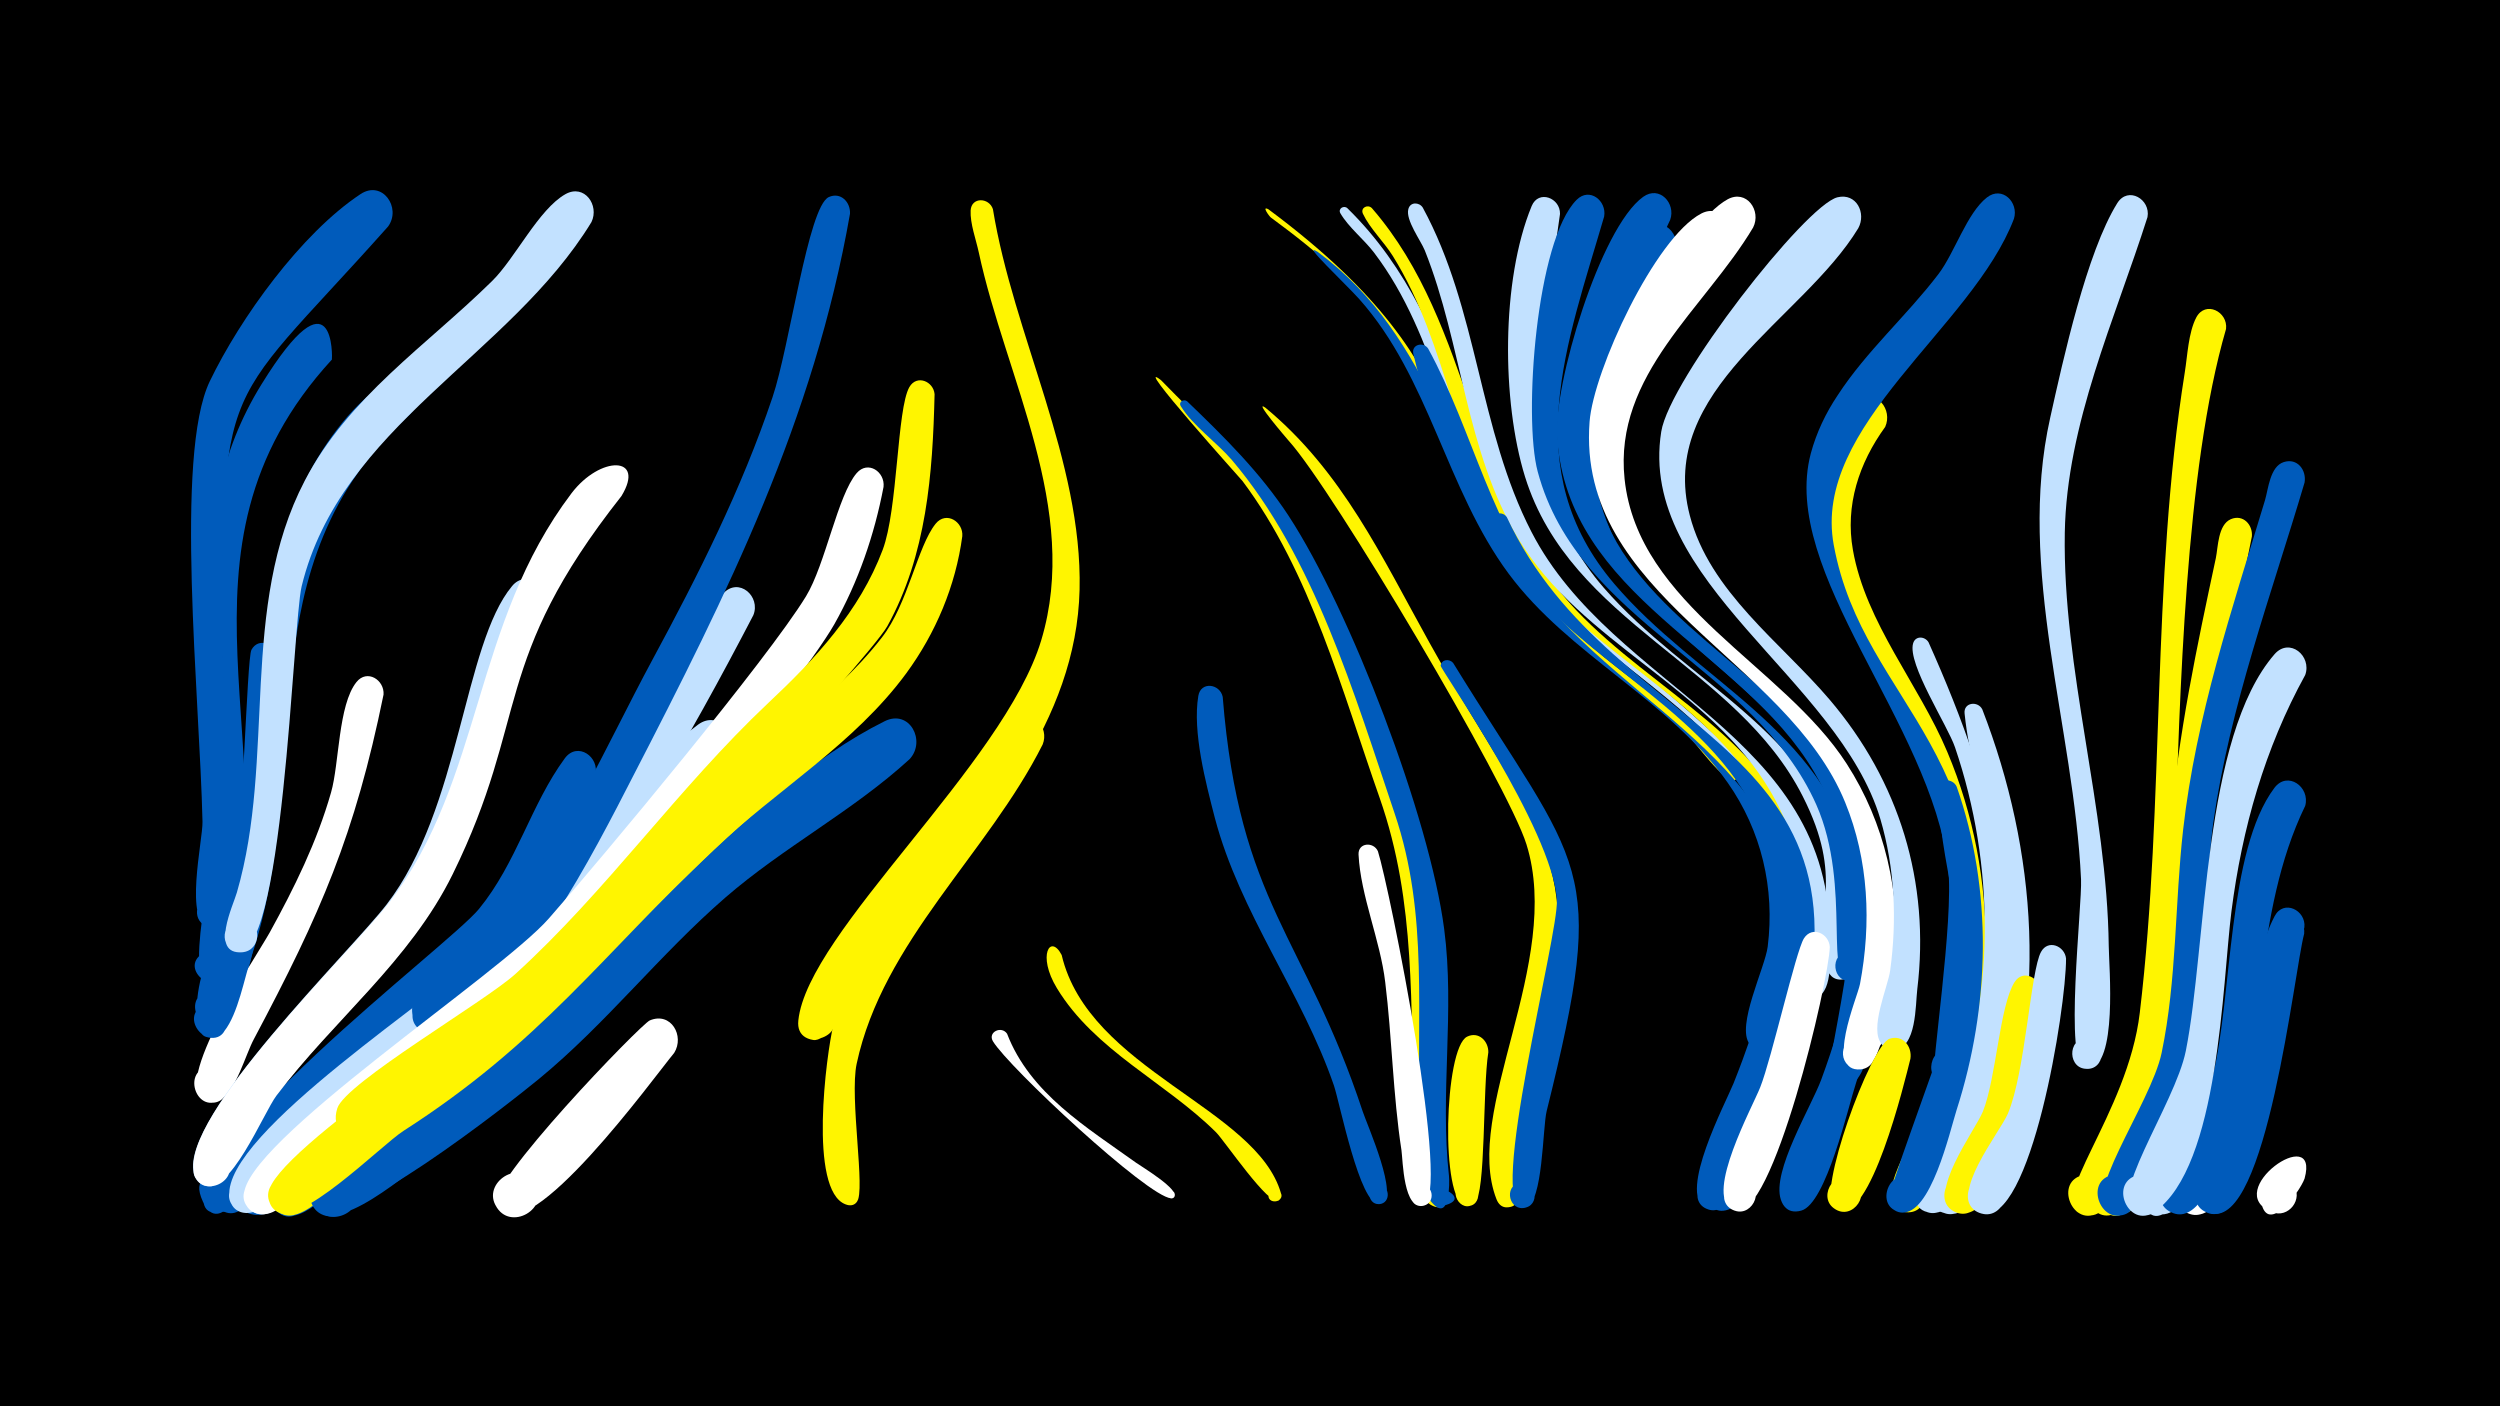 <svg width="1200" height="675" viewBox="-500 -500 1200 675" xmlns="http://www.w3.org/2000/svg"><path d="M-500-500h1200v675h-1200z" fill="#000"/><path d=""  fill="#c2e1ff" /><path d=""  fill="#fff" /><path d=""  fill="#fff500" /><path d=""  fill="#005bbb" /><path d=""  fill="#fff500" /><path d=""  fill="#005bbb" /><path d=""  fill="#fff500" /><path d=""  fill="#fff" /><path d=""  fill="#c2e1ff" /><path d="M-378.3 61.5c-3.1 4.9-16.1 33.1-24.3 15.3-11.3-24.6 36.2-2.4 10.2 4.7-19.7 5.4-5.1-25.9-0.6-30.8 7.7-8.2 18.4 1.5 14.7 10.8z"  fill="#005bbb" /><path d="M-367.3-184.9c-1.1 30.5-2 158.9-26.7 175.6-10.7 7.2-18.5-12.7-5.8-14.7 12.7-2 11.5 19.3-0.9 15.8-14.8-4.2 9.8-57.4 12.4-68.1 4.9-19.9 6.7-107.6 9-111.8 3.4-6.2 11.4-2.9 12 3.2z"  fill="#005bbb" /><path d=""  fill="#c2e1ff" /><path d="M-340.7-327.4c-85 92.6-19 188.6-50.6 293.5-4.2 13.9-23.2-1-11.5-8.4 12.1-7.6 16.6 16.8 2.6 14-12.1-2.4 5.4-70.3 5.7-82.6 1.6-71.7-20.8-138.6 20-204.6 35.4-57.3 34-12.2 33.8-11.9z"  fill="#005bbb" /><path d=""  fill="#005bbb" /><path d="M-315.9-166.6c-13.8 67.5-30.1 104.9-62.2 165.3-4.1 7.6-8.7 25.2-16.3 29.4-11.9 6.6-18.3-15.1-4.7-16 13.6-1 10.3 21.4-2.4 16.5-17.7-6.7 25-70.2 30.9-80.9 11.9-21.6 22.7-43.5 29.5-67.3 4-13.9 3.4-42 12.2-53 5.1-6.4 13.5-1 13 6z"  fill="#fff" /><path d="M-303.1-301.3c-80.9 73.3-45.4 167.5-76.3 260.8-3.4 10.3-6.3 27-12.9 35.4-8.1 10.2-21.7-6.6-10.1-12.4 13.6-6.8 15.9 19.6 1.3 15.2-14.4-4.3 17.2-76.8 20-89.6 15.1-69.2-3.4-140.9 42.5-201.5 29.3-38.6 49.7-25.3 35.5-7.9z"  fill="#005bbb" /><path d="M-291.6 54c-9.6 6-50.3 43.5-57.6 23.1-4.3-11.9 12.7-20.2 19.4-9.5 7.9 12.5-12.5 23.8-19 10.6-7.6-15.6 47.7-56.8 60.1-41.7 4.8 5.9 2.5 13.1-2.9 17.5z"  fill="#005bbb" /><path d="M-313.7-391.3c-85.2 95.7-79.4 66-79.2 232.4 0 10.5 10.2 106.8-7 103.6-8-1.5-7.1-13.7 1-13.9 9.5-0.3 9.3 14.7-0.3 14-12.8-0.9-3.4-41.7-3.6-50.3-1.3-59.6-13.6-175.9 3.5-211.5 14.6-30.3 43.8-70.9 72.3-89.8 10.5-7 19.8 6.5 13.3 15.5z"  fill="#005bbb" /><path d="M-265.6-7.4c-23.8 20.6-51.6 35.7-75.5 56.1-11 9.4-18.9 23.8-29.9 32.5-4.2 3.3-10.5 2.3-13.6-2.1-7.3-10.6 9.9-21.2 16.1-9.9 6.1 11.3-12.2 20-17.1 8.1-5.8-14.1 91.3-100.2 110.8-104.2 12-2.4 16.6 11.8 9.2 19.5z"  fill="#005bbb" /><path d=""  fill="#fff500" /><path d="M-239.4-209.1c-22.5 41-23.9 89.4-45 131-20.9 41.2-57.8 69.3-84.7 106.1-6 8.3-21 47.1-33.4 40.7-12.1-6.2 2.2-23.6 10.6-12.9 8.4 10.7-11.9 20.5-15.1 7.3-6.4-27.2 74.9-106 92.6-129 35.5-46.1 36.8-124.7 60.2-152.8 6.9-8.3 17.9 0.5 14.8 9.6z"  fill="#c2e1ff" /><path d=""  fill="#005bbb" /><path d="M-214.3-127.8c-37.4 93.3-70.2 100.8-135.7 164.9-8.8 8.6-27 43.8-38 45-14.1 1.6-11.6-21.8 1.9-17.3 13.4 4.5 1.3 24.7-9 14.9-25.8-24.4 110.1-125.2 125-143.4 18.1-22.1 24.9-50.1 41.2-72.3 6.1-8.3 17-0.6 14.6 8.2z"  fill="#005bbb" /><path d="M-201.7-261.9c-62.9 79.8-43.8 105.7-81 181.5-20.5 41.7-57.1 69.9-84.6 106.3-6.2 8.2-22.7 49.1-35.1 42.8-12.1-6.2 2.3-23.6 10.7-12.9 8.4 10.7-12 20.5-15.1 7.2-6.5-27.5 76.2-106.9 94-130.3 44.8-59.1 39.6-133.1 87.1-195.9 13.8-18.2 35.8-18.1 24 1.3z"  fill="#fff" /><path d="M-216.1-393.4c-39.3 64.4-120.4 98-139.1 174.8-4.4 18.2-8.6 184.1-32 175.2-8.7-3.3-5.1-16.8 4.1-15.5 9.2 1.4 8.6 15.3-0.7 16-15.7 1.1-4.1-22.9-2.5-28.7 18.8-64.6 0.9-136.9 32.6-197.7 21-40.3 58.3-64.7 89.9-95.8 11.1-10.9 22.3-34.4 35.2-41.7 9.1-5.1 16.4 5.3 12.5 13.4z"  fill="#c2e1ff" /><path d="M-176.4 5.4c-10.1 12.2-69 93.8-84.4 75.1-9.4-11.3 9.3-25.1 17.4-12.8 8.1 12.3-12 23.9-18.7 10.9-5-9.7 69.7-87 74-88.8 10.2-4.3 16.8 7.5 11.7 15.6z"  fill="#fff" /><path d="M-164-84.7c-64.1 63.6-74.2 82.1-153.3 135.2-11.3 7.6-28.7 30.2-41.1 32.9-15.7 3.3-15.5-23.4 0.1-19.8 18.4 4.2-0.2 31.2-10.7 15.5-15.5-23.3 108.8-94.2 125.5-109.6 15.5-14.3 52.7-66.2 68.6-71.5 11-3.6 16.9 9.3 10.9 17.3z"  fill="#005bbb" /><path d="M-151.2-137.5c-37.3 43.4-66.6 94.2-110.5 131.7-22 18.8-47.2 33.2-70.1 50.7-9.7 7.4-31.2 38.1-42.1 37.9-15.2-0.2-9.4-24.8 4.3-18.2 13.7 6.6-1.9 26.5-11.6 14.7-19.1-23.2 78.1-82.1 92.9-92.8 55.6-40.2 91.5-115.5 123.4-138.7 10-7.3 19.7 5.5 13.7 14.7z"  fill="#c2e1ff" /><path d="M-138.4-204.7c-29.8 57.2-70.3 129.9-114.6 176.5-27.7 29.1-63 48-92.5 74.8-8 7.3-28.7 42.6-40.5 34.3-12.1-8.4 5.9-25 13.3-12.3 7.4 12.7-15.9 20.3-17.2 5.6-2.9-30.5 102.2-97.4 125.1-120.4 49.5-49.6 78.5-132.6 111.9-168.9 7.5-8.1 18.2 1.4 14.5 10.4z"  fill="#c2e1ff" /><path d="M-126.6-117.4c-40.6 32.1-70.8 73.3-108.4 108.5-25.6 24-55.3 41.2-84.1 60.8-9.7 6.6-31.4 32.8-42.4 31.4-16-1.9-7.2-27.2 6.5-18.7 13.7 8.4-4.9 27.7-13.8 14.3-15.4-23.3 110.2-95.2 127-110.9 30.4-28.4 67-86.9 103.3-104.1 12.3-5.8 20.2 10 11.9 18.7z"  fill="#fff500" /><path d=""  fill="#fff500" /><path d=""  fill="#c2e1ff" /><path d="M-92-397.4c-17.4 99.2-58.6 181.8-104.3 270.3-16.9 32.9-55.4 109.5-91.4 122.9-16.6 6.2-20.7-23-3-21.6 17.7 1.4 9.1 29.5-6.4 20.9-20.5-11.5 29.5-45.9 37.1-54.7 31.4-36.4 50.5-81.7 73.1-123.6 22.1-40.9 42.8-81.9 57.7-126.1 8.3-24.6 17.1-91.5 27-96.1 5.7-2.6 10.5 2.4 10.2 8z"  fill="#005bbb" /><path d="M-75.9-266.3c-4.4 23.1-12.1 45.5-23.6 65.9-17.8 31.4-128.2 165.6-155.7 190.2-24.3 21.8-52.9 37.6-78.6 57.6-8.8 6.9-34 42.8-45.5 33.8-12-9.4 7.6-25.5 14.6-11.9 6.9 13.6-17.6 19.9-18.2 4.7-0.9-25.3 122.8-106.2 146.4-133.2 26.5-30.2 104.9-124.3 123.4-154.6 9.3-15.3 15.2-48.5 24.3-59.1 5.4-6.3 13.7-0.6 12.9 6.6z"  fill="#fff" /><path d="M-63.4-135.6c-27.2 24.9-60.5 42.2-88.4 66.4-31.5 27.3-57.2 60.5-89.4 87-13 10.7-96.2 76.6-107.6 62.4-10.8-13.4 14.8-26.1 19-9.4 3.5 14.3-19.3 18.7-21.3 4.1-3-22.5 66.8-54 82.8-65 60-41.8 124-129.5 192.9-163.7 12-6 20.1 9.5 12 18.2z"  fill="#005bbb" /><path d="M-51.4-310.8c-0.9 38.3-3.8 77.1-22.7 111.4-8.8 15.9-157 177.2-176.1 193.9-11.9 10.5-69 62.1-84.2 49.8-14.1-11.4 9.5-30.3 17.5-14 9.4 19.1-27.6 22-21.2 1.7 3.8-12.2 70.9-51.2 85.5-64.5 43.9-39.9 78.1-89.3 121.4-130.1 22.6-21.2 43.8-44 54.9-73.5 7.3-19.4 6.8-67.6 12.8-78.1 3.6-6.2 11.6-2.7 12.1 3.4z"  fill="#fff500" /><path d="M-38.1-242.6c-3.2 23.8-12.7 46.4-26.9 65.8-25 34-62.1 55.9-92.4 84.6-54.1 51.4-83.3 92.9-148.9 135-10.8 6.9-51.2 48-61.7 37.9-11.6-11.1 10.5-26 16.4-11 5.9 14.9-20.5 19.2-19.5 3.1 1.2-20.4 118.8-94.3 141.1-117.2 21.5-22.1 40.6-46.3 62.7-67.8 29.1-28.2 65.6-49.5 90.6-81.8 12.6-16.2 17-43.6 25.8-54.6 5.1-6.3 13.4-0.9 12.8 6z"  fill="#fff500" /><path d="M-23.4-399.6c9.9 60.5 43 121.1 41.6 182.6-1.5 63.6-45.6 112.4-83.5 159.1-7.7 9.4-33.4 58.8-44.3 57.1-15.8-2.5-1.6-26.4 8.1-13.8 9.8 12.7-17 20.3-15.3 4.4 4.4-42.4 98.7-122.9 116.6-182.5 18.9-62.8-17-125.7-30-186.2-1.3-6.1-4.2-13.8-3.9-20.1 0.4-6.6 8.9-6.2 10.7-0.6z"  fill="#fff500" /><path d="M-16.6-3.8c11 28.6 38.2 44.9 61.9 61.9 2.5 1.8 21.6 13.2 18.2 16.6-2 2-4.6-2-1.9-2.9 2.7-1 3.3 3.7 0.5 3.4-11.4-0.9-78-62.9-85.5-75.4-2.6-4.4 4.1-7.6 6.8-3.6z"  fill="#fff" /><path d="M0.5-142.7c-26.3 52.4-76.7 94.5-89.3 153.3-3.5 16.4 4.4 61.5 0.1 66.2-5.3 5.9-13-4.9-5.6-8 8.6-3.6 8.9 12.6 0.2 9.3-18-6.7-9.2-72.5-5.9-86 5.4-21.3 72.6-136.5 87.7-146.6 8.3-5.5 16 3.8 12.8 11.8z"  fill="#fff500" /><path d="M9.6-41.6c13 55.2 93.7 73.4 105.3 114.5 1.3 4.7-6.8 5.2-6 0.4 0.9-5.7 9.5-0.6 4.9 2.9-4.4 3.4-26-28.6-30.1-32.7-24.3-24.1-58.2-39.2-76.4-69.2-9.6-15.8-3.1-26.3 2.3-15.9z"  fill="#fff500" /><path d=""  fill="#005bbb" /><path d=""  fill="#fff500" /><path d="M108.9-399.5c109.7 81.6 72.6 124.4 140.9 196.5 25.5 26.9 60.5 44.4 83.6 73.5 3.1 3.9-5.2 6.4-4.8 1.5 0.4-5 8.2-1.1 4.5 2.2-4.2 3.7-20.6-19.5-23.8-22.5-29.2-27.4-64-47.4-87.4-80.8-22.9-32.8-31.6-72.5-52.1-106.5-15-24.9-36.7-43-59.8-60-0.7-0.5-4.7-5.9-1.1-3.9z"  fill="#fff500" /><path d="M57.3-317.5c19.6 20.2 40.7 39 56.5 62.6 30.4 45.3 66 144.1 74.6 198.1 6.3 39.3 0.3 79.2 4.7 118.6 0.3 3 4.2 22.6-6.4 16.5-5.3-3.1-1.6-11.5 4.2-9.6 5 1.6 4.7 9-0.3 10.2-11.9 2.8-11-36.6-11.4-43-2.8-53.2 1-101.6-17-153-17.9-50.8-33.1-108.4-65.8-152-0.1-0.2-54-60.1-39.1-48.4z"  fill="#fff500" /><path d="M69.8-307.4c17.8 17.1 35.2 34.3 48.8 55.1 29.6 45.4 67.6 144.6 74.6 198.2 5.2 39.4-2.1 79.1 2.3 118.5 0.3 2.9 0.6 23-8.3 12.7-13.2-15.2 24.9-2.8 5.3 1.7-11.8 2.7-10.5-34.5-10.8-40.4-2.3-51 4.5-98.5-12.3-148-19.2-56.8-38.7-123.3-78.1-169.6-7.3-8.5-18.7-16.4-24.5-25.8-1.3-2 1.3-3.7 3-2.4z"  fill="#005bbb" /><path d="M86.9-165.5c8 99.6 39.2 114.4 67.2 199 2.1 6.4 18 41.9 8.8 44.3-6 1.6-8.1-8.1-1.9-9 6.2-0.9 7.1 8.9 0.9 9.2-9.2 0.4-18.8-48.6-21.6-56.9-15.3-44.5-45.2-82.9-57.2-128.6-4.3-16.7-10.8-41.2-7.9-58.5 1.2-7.1 10.4-5.8 11.7 0.5z"  fill="#005bbb" /><path d="M146.7-400.1c59.2 57.9 55.6 141.5 111.8 197.5 10.3 10.2 126.7 98.5 103.3 114.3-6.1 4.1-10.6-7.3-3.3-8.4 7.3-1.2 6.5 11-0.6 9-6.2-1.7-8.2-17.8-10.7-22.9-7.1-14.3-17.2-26.9-28.6-37.9-33-31.7-73.5-52.9-97.5-93.4-25.8-43.5-30.5-96-61.6-136.9-4.8-6.3-12.2-12.1-16.1-18.8-1.3-2.2 1.6-4 3.3-2.5z"  fill="#c2e1ff" /><path d="M107.4-304.3c37 30.6 56 71.9 78.8 112.9 54.9 98.7 78.3 99.2 49.6 218.4-2.1 8.7-2.3 49.6-10 52.1-10.6 3.5-9.4-15.9 0.7-11.1 10.1 4.8-4.1 18.1-8.2 7.6-16.4-42 32.1-113.6 14.4-170.3-8.9-28.7-93.2-170.7-114.1-193.7-0.6-0.7-17.5-20.3-11.2-15.9z"  fill="#fff500" /><path d="M158.5-400.1c49.3 56.8 46.6 138.7 98.1 193 37.6 39.6 92.4 62 110.8 117.4 1.8 5.5 6.9 16.4 3.7 21.9-4.5 7.8-15.6-2.3-8.1-7.5 6.3-4.4 12.8 5.9 6 9.6-11.1 6.1-11-21.8-12.3-26.3-5.2-18.7-15.6-35.5-28.6-49.7-32.1-34.8-76.4-55.2-102.3-96.3-27.2-43-30.4-96.1-57.3-139.2-4.2-6.7-11-13.2-14.3-20.2-1.3-2.9 2.3-4.7 4.3-2.7z"  fill="#fff500" /><path d="M132.5-379.1c56.5 42.1 63.1 106.2 102.6 159.7 46 62.3 134.4 88.4 126.6 180.5-0.8 9.9-1.8 35.5-10.9 41.8-12.4 8.5-18.1-17-3.3-14.7 14.8 2.4 1.5 24.8-7.7 12.9-6.6-8.5 7.4-36.5 8.7-46.7 3.5-28-3-55.6-19.2-78.7-28.3-40.2-75.9-60.9-105.2-100.4-30.1-40.7-37.8-93.8-71.8-131.9-6.7-7.4-28.3-27.7-19.8-22.5z"  fill="#005bbb" /><path d=""  fill="#c2e1ff" /><path d="M161.4-91.4c5.4 16.9 36 167.8 21.5 170.2-6.9 1.1-8-9.8-1-10.2 6-0.3 7.4 8.5 1.6 10.1-9.9 2.7-10.1-21.7-10.8-26.6-4.1-26.7-4.5-53.8-7.8-80.7-2.4-20.2-11.8-41.3-12.8-61.2-0.3-5.8 7.2-6.3 9.3-1.6z"  fill="#fff" /><path d="M182.9-400.4c26.7 49.1 26.8 106.5 52.2 155.7 39.2 76.1 144.2 96.6 143.2 195.7-0.1 6.9 1.8 24.2-6.1 27.7-12.5 5.5-13.3-18.2-0.5-13.6 11 3.9 0.7 20.3-7.6 12.1-6.6-6.5 1.5-28.6 1.6-37.1 0.2-20.9-5-41.5-15.5-59.6-29.5-50.9-90.7-71.3-121.3-121.7-25.6-42.4-26.9-93.3-45-138.6-1.9-4.7-9.3-14.6-7.9-19.8 0.9-3.6 5.2-3.4 6.9-0.8z"  fill="#c2e1ff" /><path d="M185.5-332.7c22.1 40.4 30 86.4 60.8 122.1 33.1 38.4 84 59.4 107.7 106.1 19.5 38.5 13.3 81-1.2 120-3.5 9.4-13 50.3-25.2 49.7-9.3-0.5-10.1-14.5-0.9-16 9.2-1.5 13 11.9 4.3 15.4-23.1 9.2 9.5-63.1 11.9-69.9 11-31 16-64.4 3.7-95.8-22.3-57.1-86.9-79.3-121.2-127.5-19.4-27.3-39.7-68.8-47-101.6-1-4.5 4.8-5.9 7.1-2.5z"  fill="#005bbb" /><path d="M197.5-181.8c61.8 100.4 74.9 94.6 44.9 215.1-2 8.2-1.7 43.7-9.9 46.3-8 2.4-11.1-10.3-2.9-11.9 8.2-1.6 9.9 11.5 1.6 12.1-18 1.4 17.1-131.4 16.1-147.8-2.1-33.8-56-110.9-55.8-112.5 0.5-3.1 4.2-3.4 6-1.3z"  fill="#005bbb" /><path d="M214.4 5.1c-2.8 17.4-1.1 67.8-6.5 72.4-6.8 5.9-13.9-7.2-5.2-9.7 8.6-2.5 9.5 12.4 0.7 11-12.1-1.9-10.2-75.8 0.8-81.2 5.5-2.7 10.3 2.1 10.2 7.5z"  fill="#fff500" /><path d="M223.3-251.7c51.1 110 193.5 105.8 133 268.5-4.3 11.5-15.5 60-26.7 63.8-13.6 4.7-12.4-20.4 0.7-14.4 13.1 6-5 23.3-10.4 10-4.7-11.5 45.6-113.4 35.4-161.3-13-60.5-72.2-84.5-111.2-125.4-10.8-11.3-20-24-27.4-37.8-2.4-4.4 4-7.4 6.6-3.4z"  fill="#005bbb" /><path d=""  fill="#c2e1ff" /><path d="M248.8-397.3c-8.4 62.3-24.8 126.6 20.9 179.3 39.9 46 100.5 68.5 117.1 132.6 2.3 8.9 12.4 53.2-2.1 55.5-9.4 1.5-10.9-13.4-1.4-13.9 8.1-0.4 10 11.6 2.1 13.7-3.8 1-7.8-1.4-8.6-5.3-6.1-28.9 8.8-42.4-11.5-82.4-31.9-63-111.4-82.9-133.3-153.4-11.2-36.2-11.5-94.2 3.2-129.9 3.3-8 13.8-3.9 13.6 3.8z"  fill="#c2e1ff" /><path d="M264.3-292c-5.8 65 56.4 96.1 95.2 135.9 47.6 48.9 52.3 113.4 31.4 175.9-3.8 11.5-14.3 58-26.3 61.3-14.5 4-11.6-22.1 1.7-15 13.3 7.1-6.8 24-11.5 9.7-4.5-13.4 14.6-44.6 19.4-57.6 12-32.6 20.7-67.1 15.1-102.1-11.9-74-81.7-96.8-119.6-152.9-9.3-13.9-22.2-39.2-18-56.7 1.8-7.6 11.8-5.4 12.6 1.5z"  fill="#005bbb" /><path d="M270-396.1c-17.7 60.8-41.9 121.5 4.9 176.4 39.6 46.5 99.6 69.3 116.1 133.6 2.4 9.1 12.5 54.6-2.2 56.8-9.4 1.5-10.9-13.4-1.4-13.9 8.1-0.4 10 11.6 2.1 13.8-15.1 4.1-0.1-44.7-17.7-84.4-29.6-66.4-114.1-86.8-133.7-159.8-7-26.1-0.7-111.2 18.7-130.5 6.2-6.2 14.5 0.5 13.2 8z"  fill="#005bbb" /><path d=""  fill="#fff" /><path d="M303.7-378.1c-22.2 36.9-48.9 74.1-35.5 119.4 28.4 96.4 159 92.4 132.9 240.5-1.6 9-3.7 36.4-14.2 39.4-12.4 3.5-13.6-17.8-0.9-15.8 14.8 2.4 1.4 24.8-7.7 12.9-3.6-4.7 19.4-78.3 7.4-119.1-23.7-80.3-135.8-106.2-133.7-196.8 0.7-29.3 15.8-71.1 37.3-92 8.1-8 18.7 2.4 14.4 11.5z"  fill="#005bbb" /><path d="M301.7-394.5c-23.6 51.6-62.3 100.3-28.1 157.8 36.5 61.2 111.7 81.7 125.8 159.3 1.1 6 6.9 24.9-2.3 27.5-9.6 2.8-10.7-13.9-0.8-12.3 9.9 1.5 3.9 17.1-4.5 11.5-3.4-2.3 3.5-37.1-21-78.7-35.1-59.5-118.1-83.6-123.4-160.7-1.8-25.2 20.7-100.6 41.3-115.4 7.9-5.7 15.8 3.2 13 11z"  fill="#005bbb" /><path d="M328.9-383.5c-23.5 36.4-60.6 69.4-52.6 117.2 10.1 60.2 79.3 87.1 109.7 135.5 20.1 32.1 26.1 70.2 20.7 107.4-1.1 7.6-2.8 41.4-17 36.2-8.7-3.1-5.4-16.5 3.7-15.3 9.1 1.2 8.8 14.9-0.3 15.8-17.3 1.5-1.6-34.3-0.3-41 5.5-29.1 4.2-59.4-7.1-87.1-28-68.9-129.1-99.4-122.7-182.8 1.9-24.6 31.4-88.3 53.6-99.9 9.4-4.9 16.5 5.9 12.3 14z"  fill="#fff" /><path d="M341.5-390.8c-23.1 38.8-67 70.6-61.7 120.7 6.4 60.8 76.2 89.4 106.6 136.7 18.4 28.5 25.9 62.2 23.5 95.9-0.5 7.8-0.7 46.5-15.6 41.7-8.6-2.8-5.9-15.9 3.1-15.1 8.9 0.8 9.1 14.3 0.2 15.4-16.9 2.1-2.5-34.5-1.6-41.4 3.8-27.6 1.2-56-10-81.7-28.6-65.8-126.1-97.7-118.8-178.5 2.2-24.9 40.6-95.5 62-107.2 9.1-5 16.4 5.4 12.3 13.5z"  fill="#fff" /><path d=""  fill="#fff" /><path d="M364.9-64.3c4.8 38.6-11.3 74.7-25 109.8-3 7.5-7.6 39-20 35-9.9-3.2-4.1-18.6 5.5-14.3 9.5 4.2 2 18.9-7 13.6-12.8-7.5 9.8-50.2 13.7-59.8 24.7-61.9 20.4-85.4 22.2-87.7 3.7-4.6 9.8-1.5 10.6 3.4z"  fill="#005bbb" /><path d="M378.3-45.4c-0.4 16-27.5 132.8-45.7 126.5-10-3.5-3.7-19 5.9-14.5 9.6 4.6 1.6 19.3-7.5 13.7-12.4-7.7 10.1-48.8 13.9-58.4 5.5-13.8 17.1-65.4 21-71.5 4-6.2 12.1-2.2 12.4 4.2z"  fill="#fff" /><path d="M392-390.5c-26.7 44-96.7 77.3-80.9 137.9 9.5 36.6 43.7 60.9 67.1 88.4 33.5 39.3 48.3 87.7 42.1 139-0.9 7.4-0.3 28.6-11.1 28.9-12.1 0.4-8.5-19.3 2.7-14.6 11.2 4.7-0.4 21.1-8.6 12.1-6.4-7 3-27.6 4-35.5 3.3-24.2 2.2-49-4.7-72.5-20.1-67.6-116.7-114.1-105.2-186 4-25.1 69.2-108.7 84.6-112.5 9.1-2.2 13.9 7.6 10 14.8z"  fill="#c2e1ff" /><path d="M404.9-295.1c-12.6 17.4-19.3 37.7-15.5 59.1 6.2 35.1 31.7 64.5 45.3 96.9 25.5 60.4 23.7 128.3 0.3 189-3.2 8.2-8.6 33.9-20.7 31.9-9.9-1.6-9.1-16.7 0.9-17.2 11.8-0.6 11.8 18 0 17.3-18.8-1 2.6-34.1 5.3-40.7 11.3-27.6 18.6-56.6 20-86.4 4.9-102.6-58.2-137.7-64.5-206.9-1.3-14.6 1.4-47.3 16-56 8.9-5.3 16.6 4.8 12.9 13z"  fill="#fff500" /><path d="M417 8.2c-2.8 11.2-19.3 79.8-35.1 72.7-10.3-4.6-2.1-20.5 7.6-14.8 9.7 5.7-0.1 20.6-9.2 13.9-8.6-6.4 17.6-78.3 26.7-81.4 6.4-2.1 10.9 3.7 10 9.6z"  fill="#fff500" /><path d="M425.7-191.7c32.8 73.2 53.3 146.9 27.7 226.4-3.6 11.1-10.7 41.2-21.7 46.6-10.8 5.3-18.2-12.2-6.9-16.3 13.2-4.8 16.2 18.4 2.2 17.1-19.3-1.7 4.2-35.9 7.2-43 12.2-29.2 18.3-60.3 18.5-91.9 0.2-30-4.6-60-14.3-88.5-3.5-10.4-23-40.1-20.1-49.9 1.1-3.8 5.7-3.4 7.4-0.5z"  fill="#c2e1ff" /><path d="M439.2-122.4c17.5 49.8 16 105.4-0.1 155.4-3.1 9.8-12.5 51.1-26.6 48.9-13.6-2.2-5.2-23.4 6.2-15.7 11.4 7.7-5.1 23.4-12.2 11.6-1.8-3 23.3-67.5 26.1-79.5 14.3-60.8 0.2-68.5-2.5-119-0.3-5.7 7.1-6.2 9.1-1.7z"  fill="#005bbb" /><path d="M451.5-159.5c26.1 67.3 32.5 145.6 4.2 213.2-3.2 7.5-7.6 24.5-15.7 28.2-11.1 5.1-18.2-12.8-6.6-16.7 13.5-4.5 16 19.1 1.9 17.4-24.2-2.7 20.4-42.8 25.4-116.3 4.7-68-13.1-79.8-17.7-123.8-0.6-5.4 6.4-6.2 8.5-2z"  fill="#c2e1ff" /><path d="M466.7-395c-19.9 52.3-97.1 99.3-86.5 156.6 14.5 78.5 86.7 98.5 66 230.6-1.1 7.1-1.1 27.2-11.7 27.4-12.3 0.2-8.2-19.8 3-14.8 11.2 5-0.9 21.4-9 12.1-2-2.3 9.5-75.2 6.6-100.4-8.1-69.4-81.1-141.8-65.9-198.9 2.7-10 7.2-19.4 12.9-27.9 13.8-21.2 33.1-38.1 48.4-58.2 7.7-10.1 13.6-29.2 23.2-36.7 7.4-5.8 15.4 2.4 13 10.2z"  fill="#005bbb" /><path d="M479.3-24.4c-0.8 16.1-14 112.7-39.3 106.6-12-2.9-6.4-21.5 5.1-17.3 11.6 4.2 4.1 22.1-7 16.7-14.3-7 10.2-39.3 13.7-48.1 6.4-16 8-50.8 15.2-62.1 4-6.3 12.1-2.2 12.3 4.2z"  fill="#fff500" /><path d="M491.7-39.9c0.1 23.5-16.8 128.9-40.6 122.4-12.1-3.3-5.8-22.2 5.9-17.6 11.7 4.6 3.4 22.7-7.8 16.8-14.3-7.5 10.7-38 14.6-47.2 8.4-19.9 10.9-68.7 15.9-77.6 3.4-6.2 11.4-2.8 12 3.2z"  fill="#c2e1ff" /><path d=""  fill="#fff500" /><path d=""  fill="#c2e1ff" /><path d="M531 69.3c-4 6.9-14.8 22.3-22.8 9.2-8.2-13.3 16.4-21.8 18.2-6.2 1.8 15.5-24 12.9-19.2-2 5.8-17.7 32.7-18.6 23.8-1z"  fill="#fff500" /><path d="M530.8-395.8c-15.6 49-38.8 99.3-39.7 151.5-1.1 66.1 20.3 131.8 21.1 198.5 0.1 9.9 4.4 57.6-9.8 58.8-9.9 0.9-10.5-14.8-0.5-14.6 10 0.2 8.8 15.8-1 14.6-10.4-1.3-1.4-78.3-2-90.9-3.4-73.3-31.1-148.8-14.8-221.6 6.2-27.9 17.5-79.4 32.2-103 5.2-8.3 16.1-1.8 14.5 6.7z"  fill="#c2e1ff" /><path d="M556.3 60.2c-2.9 6.3-22.1 38.1-27.9 15.4-2.8-11 13.1-16.8 18.1-6.7 4.3 8.6-5.8 17.7-13.9 12.5-23.5-14.9 36-52.6 23.7-21.1z"  fill="#c2e1ff" /><path d="M568.5-342.1c-19.8 68-22 176.5-24.7 248.9-1.6 42.1 2.7 148.1-35.9 174.8-12.8 8.9-22.7-15.1-7.3-17.7 15.4-2.7 14.2 23.2-0.8 19.1-18.8-5 21.6-48.1 27.3-96.9 12.1-101.8 5.4-205.7 21.6-307.4 1.3-8 1.7-19 5.5-26.3 4.4-8.3 15.3-2.8 14.3 5.5z"  fill="#fff500" /><path d="M580.9-242.5c-9.8 50.2-22.1 99.6-26.5 150.8-3.5 41.4 0 147.4-37.5 173.2-12.9 8.9-22.6-15.2-7.3-17.8 15.4-2.6 14.2 23.3-0.9 19.2-17.4-4.7 19.1-53.2 24.4-79.5 7-35.1 5.7-71.5 8.7-107.1 3.7-43.5 12.7-85.9 21.8-128.4 1.1-5.3 1-16 7.2-18.7 5.9-2.5 10.6 2.7 10.1 8.3z"  fill="#fff500" /><path d="M593.4-39.8c-3 16.9-14.4 131.5-42.4 122.4-12.3-4-5-23 6.8-17.7 11.8 5.3 2.5 23.4-8.7 16.9-13.6-7.9 11.3-38.1 14.9-48.2 6.3-17.9 8-67.6 16.6-79 4.8-6.4 13.2-1.4 12.8 5.6z"  fill="#fff" /><path d="M606.1-54.9c-5 18.1-18.8 145-45.6 137.3-14.3-4.1-2.5-25.8 8.7-16.1 9.6 8.3-4.3 22.7-12.9 13.5-8.5-9.1 14.1-40.2 17.3-51 8.2-27.1 5.2-64.2 18.2-89 4.3-8.3 15.2-2.9 14.3 5.3z"  fill="#005bbb" /><path d="M606.5-113.2c-25.4 52.4-18.2 112.3-39.1 165.8-3.3 8.6-11 34.3-24.2 29.7-12.4-4.2-4.6-23.4 7.1-17.8 11.8 5.5 2.1 23.7-9 16.9-12.2-7.4 17.8-53 20.9-65.3 9.3-37.3 6.9-107.8 29.5-137.9 6.3-8.4 17.3-0.4 14.8 8.6z"  fill="#005bbb" /><path d=""  fill="#005bbb" /><path d="M606.2-268.4c-16 54-35.8 107.1-43.8 163.1-6.2 43.5-1.8 160.3-40.4 186.9-12.9 8.9-22.7-15.2-7.3-17.8 15.4-2.6 14.2 23.3-0.9 19.2-17.3-4.7 18.7-53 23.8-77.7 7.3-35.1 6.3-71.5 10.3-107 6.2-54.7 23.5-105.8 39.3-158.2 1.6-5.4 2.4-16.2 9-18.3 6.5-2.1 11 3.8 10 9.8z"  fill="#005bbb" /><path d="M606.2 65.7c-2.3 6.5-19 29.4-21.2 9-0.9-8.6 10.4-13.1 15.7-6.2 5.2 6.9-2.2 16.6-10.2 13.3-24.9-10 23.3-43.6 15.7-16.1z"  fill="#fff" /><path d="M606.5-176c-19.4 35.2-30.3 73.6-35.4 113.4-4.4 34.8-5.8 122.5-36.8 144.2-12.8 8.9-22.7-14.9-7.4-17.7 15.3-2.7 14.3 23.1-0.7 19.1-17.1-4.5 17.8-52.6 23-78.6 10.1-50.7 8-150.6 42.6-190.4 7.2-8.2 18 0.9 14.7 10z"  fill="#c2e1ff" /><path d="M606-51.8c-4.8 17.8-18 141.6-44.7 134.1-14.3-4-2.6-25.7 8.7-16.1 9.6 8.3-4.2 22.7-12.9 13.5-8.5-9.1 14.7-42.2 17.8-52.9 7.4-25.6 4.9-60.3 16.9-83.8 4.2-8.3 15.1-3 14.2 5.2z"  fill="#005bbb" /><path d=""  fill="#c2e1ff" /></svg>